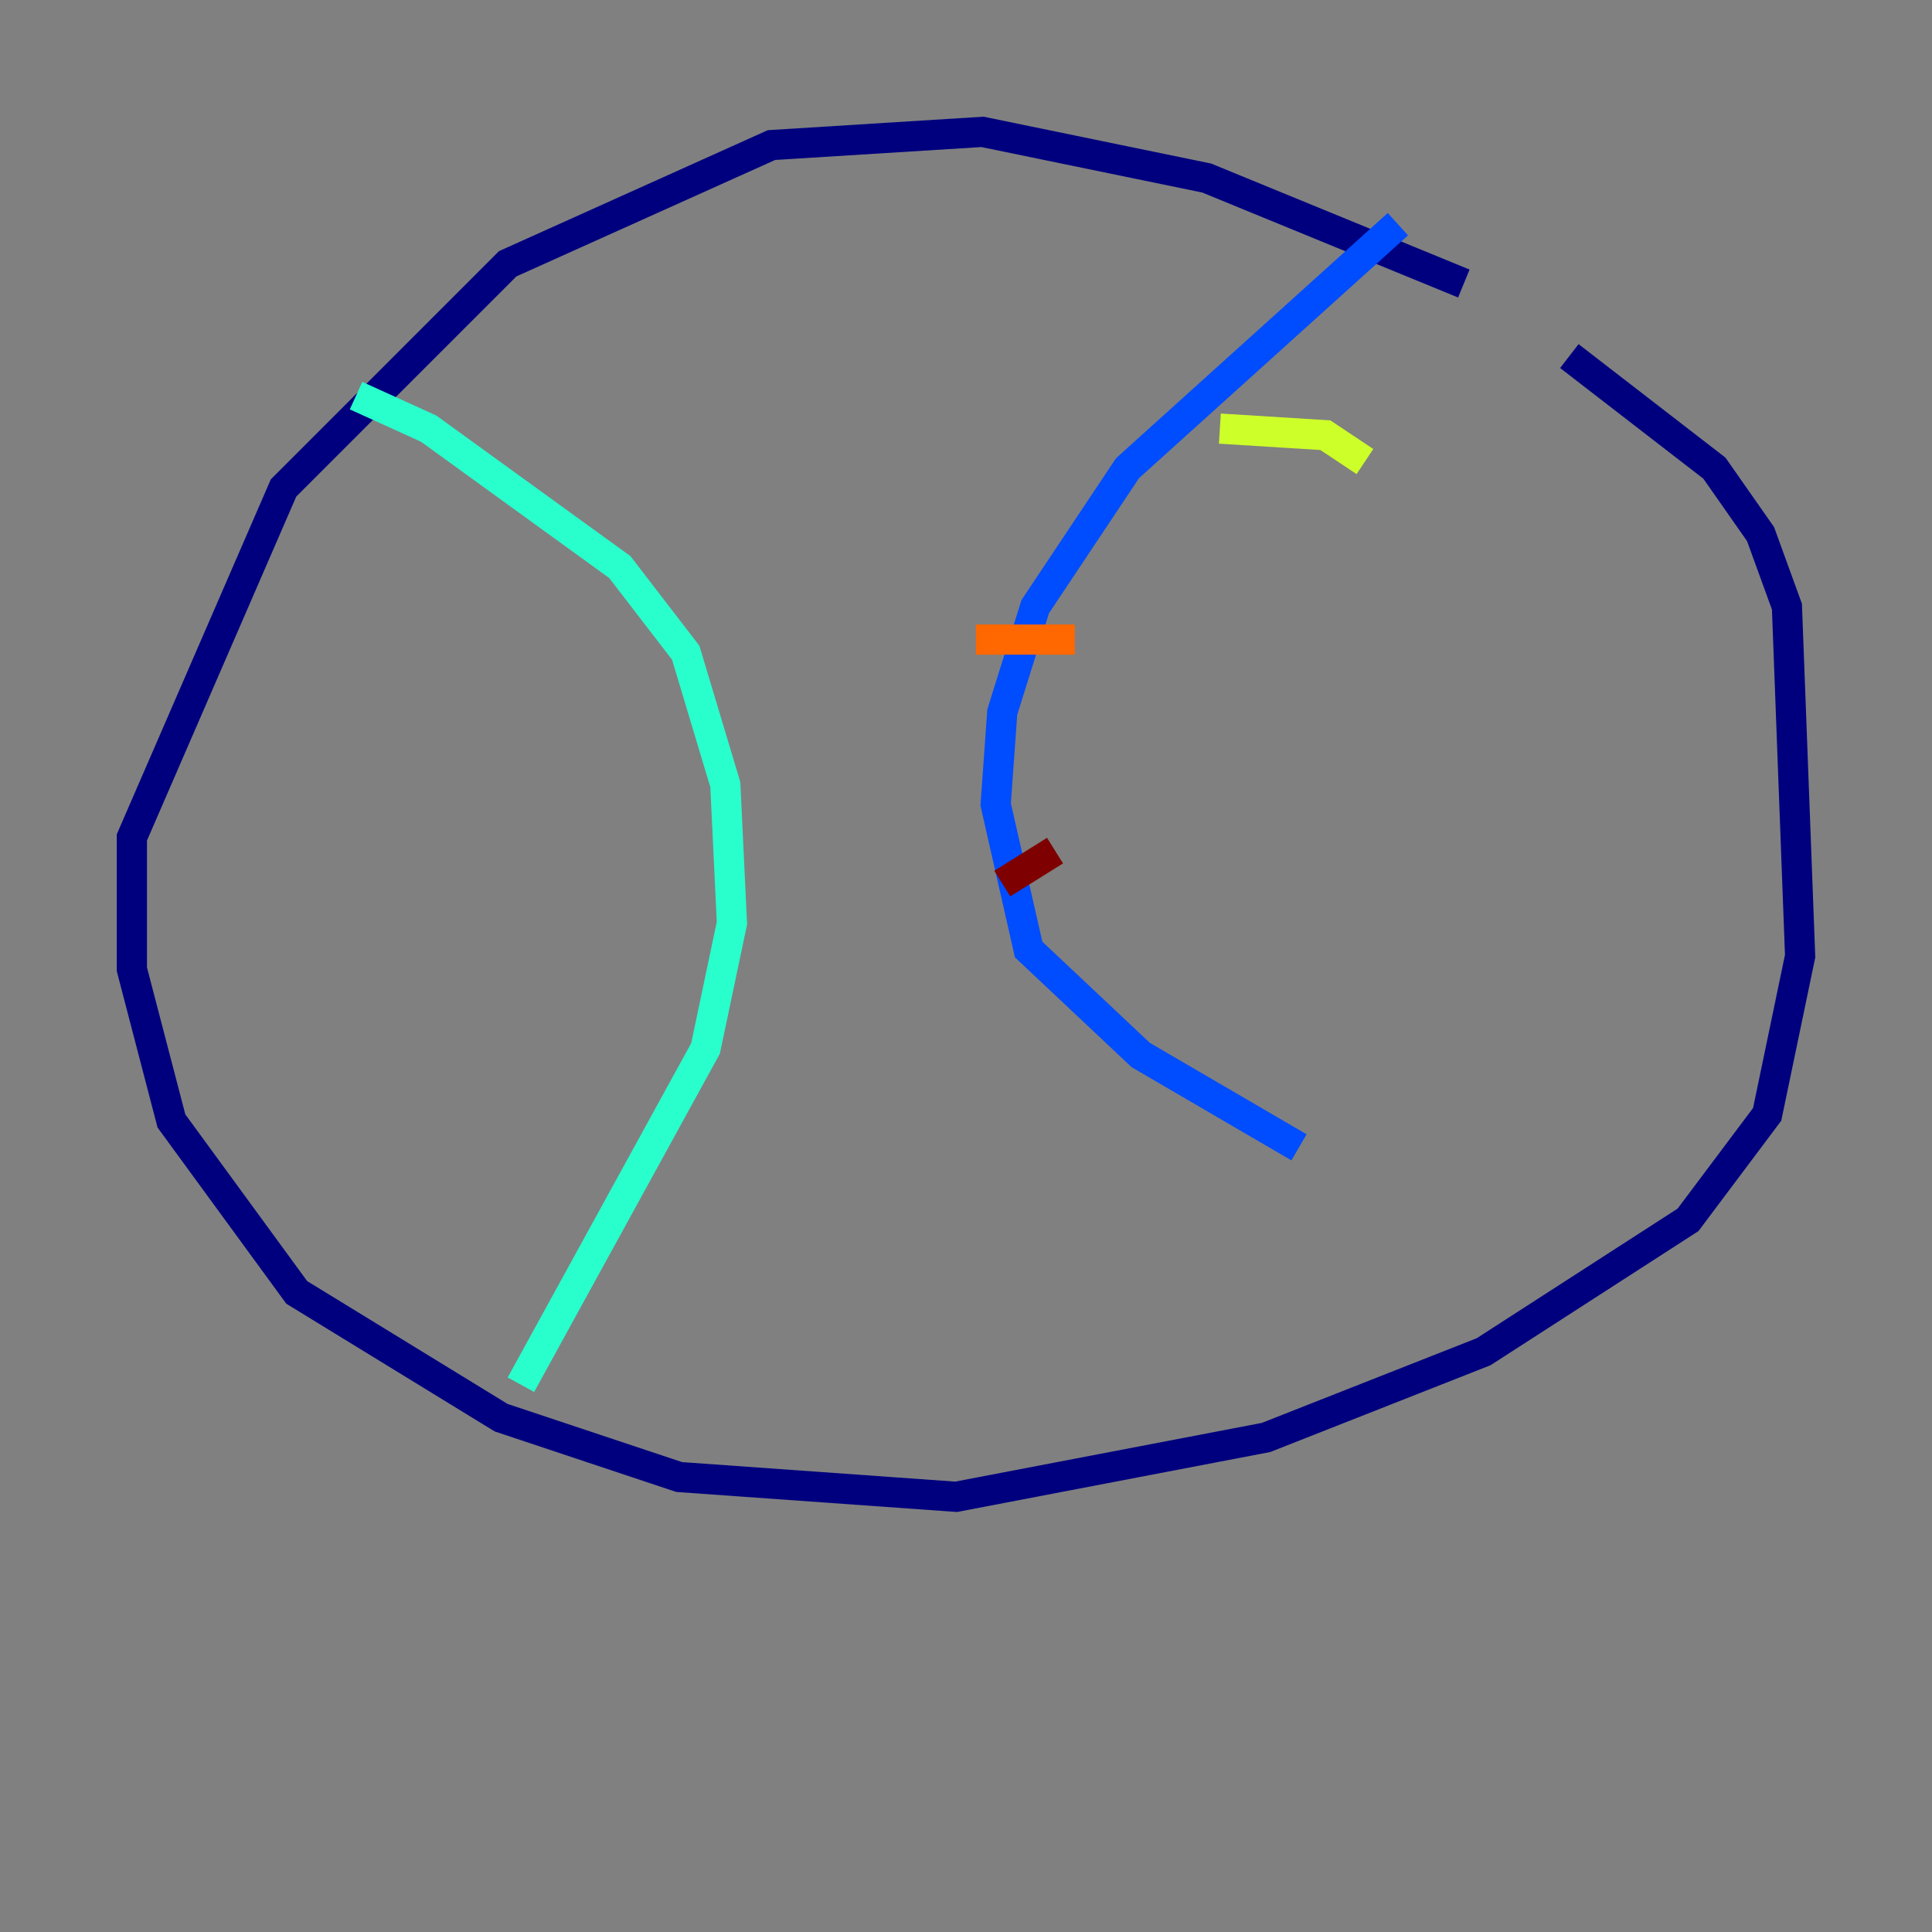 <?xml version="1.0" encoding="utf-8" ?>
<svg baseProfile="tiny" height="128" version="1.2" viewBox="0,0,128,128" width="128" xmlns="http://www.w3.org/2000/svg" xmlns:ev="http://www.w3.org/2001/xml-events" xmlns:xlink="http://www.w3.org/1999/xlink"><rect x="0" y="0" width="128" height="128" fill="#808080" stroke="none"/><defs /><polyline fill="none" points="96.983,18.785 79.945,11.795 65.092,8.737 51.113,9.611 33.638,17.474 18.785,32.328 8.737,55.481 8.737,64.218 11.358,74.266 19.659,85.625 33.201,93.925 44.997,97.857 63.345,99.167 83.877,95.236 98.293,89.556 111.836,80.819 117.079,73.829 119.263,63.345 118.389,40.191 116.642,35.386 113.584,31.017 103.973,23.59" stroke="#00007f" stroke-width="2" /><polyline fill="none" points="92.614,14.853 74.703,31.017 68.587,40.191 66.403,47.181 65.966,53.297 68.15,62.908 75.577,69.898 86.061,76.014" stroke="#004cff" stroke-width="2" /><polyline fill="none" points="23.59,26.212 28.396,28.396 41.065,37.57 45.433,43.249 48.055,51.986 48.492,61.16 46.744,69.461 34.512,91.741" stroke="#29ffcd" stroke-width="2" /><polyline fill="none" points="80.819,28.396 87.809,28.833 90.43,30.58" stroke="#cdff29" stroke-width="2" /><polyline fill="none" points="64.655,42.375 71.208,42.375" stroke="#ff6700" stroke-width="2" /><polyline fill="none" points="66.403,58.539 69.898,56.355" stroke="#7f0000" stroke-width="2" /></svg>